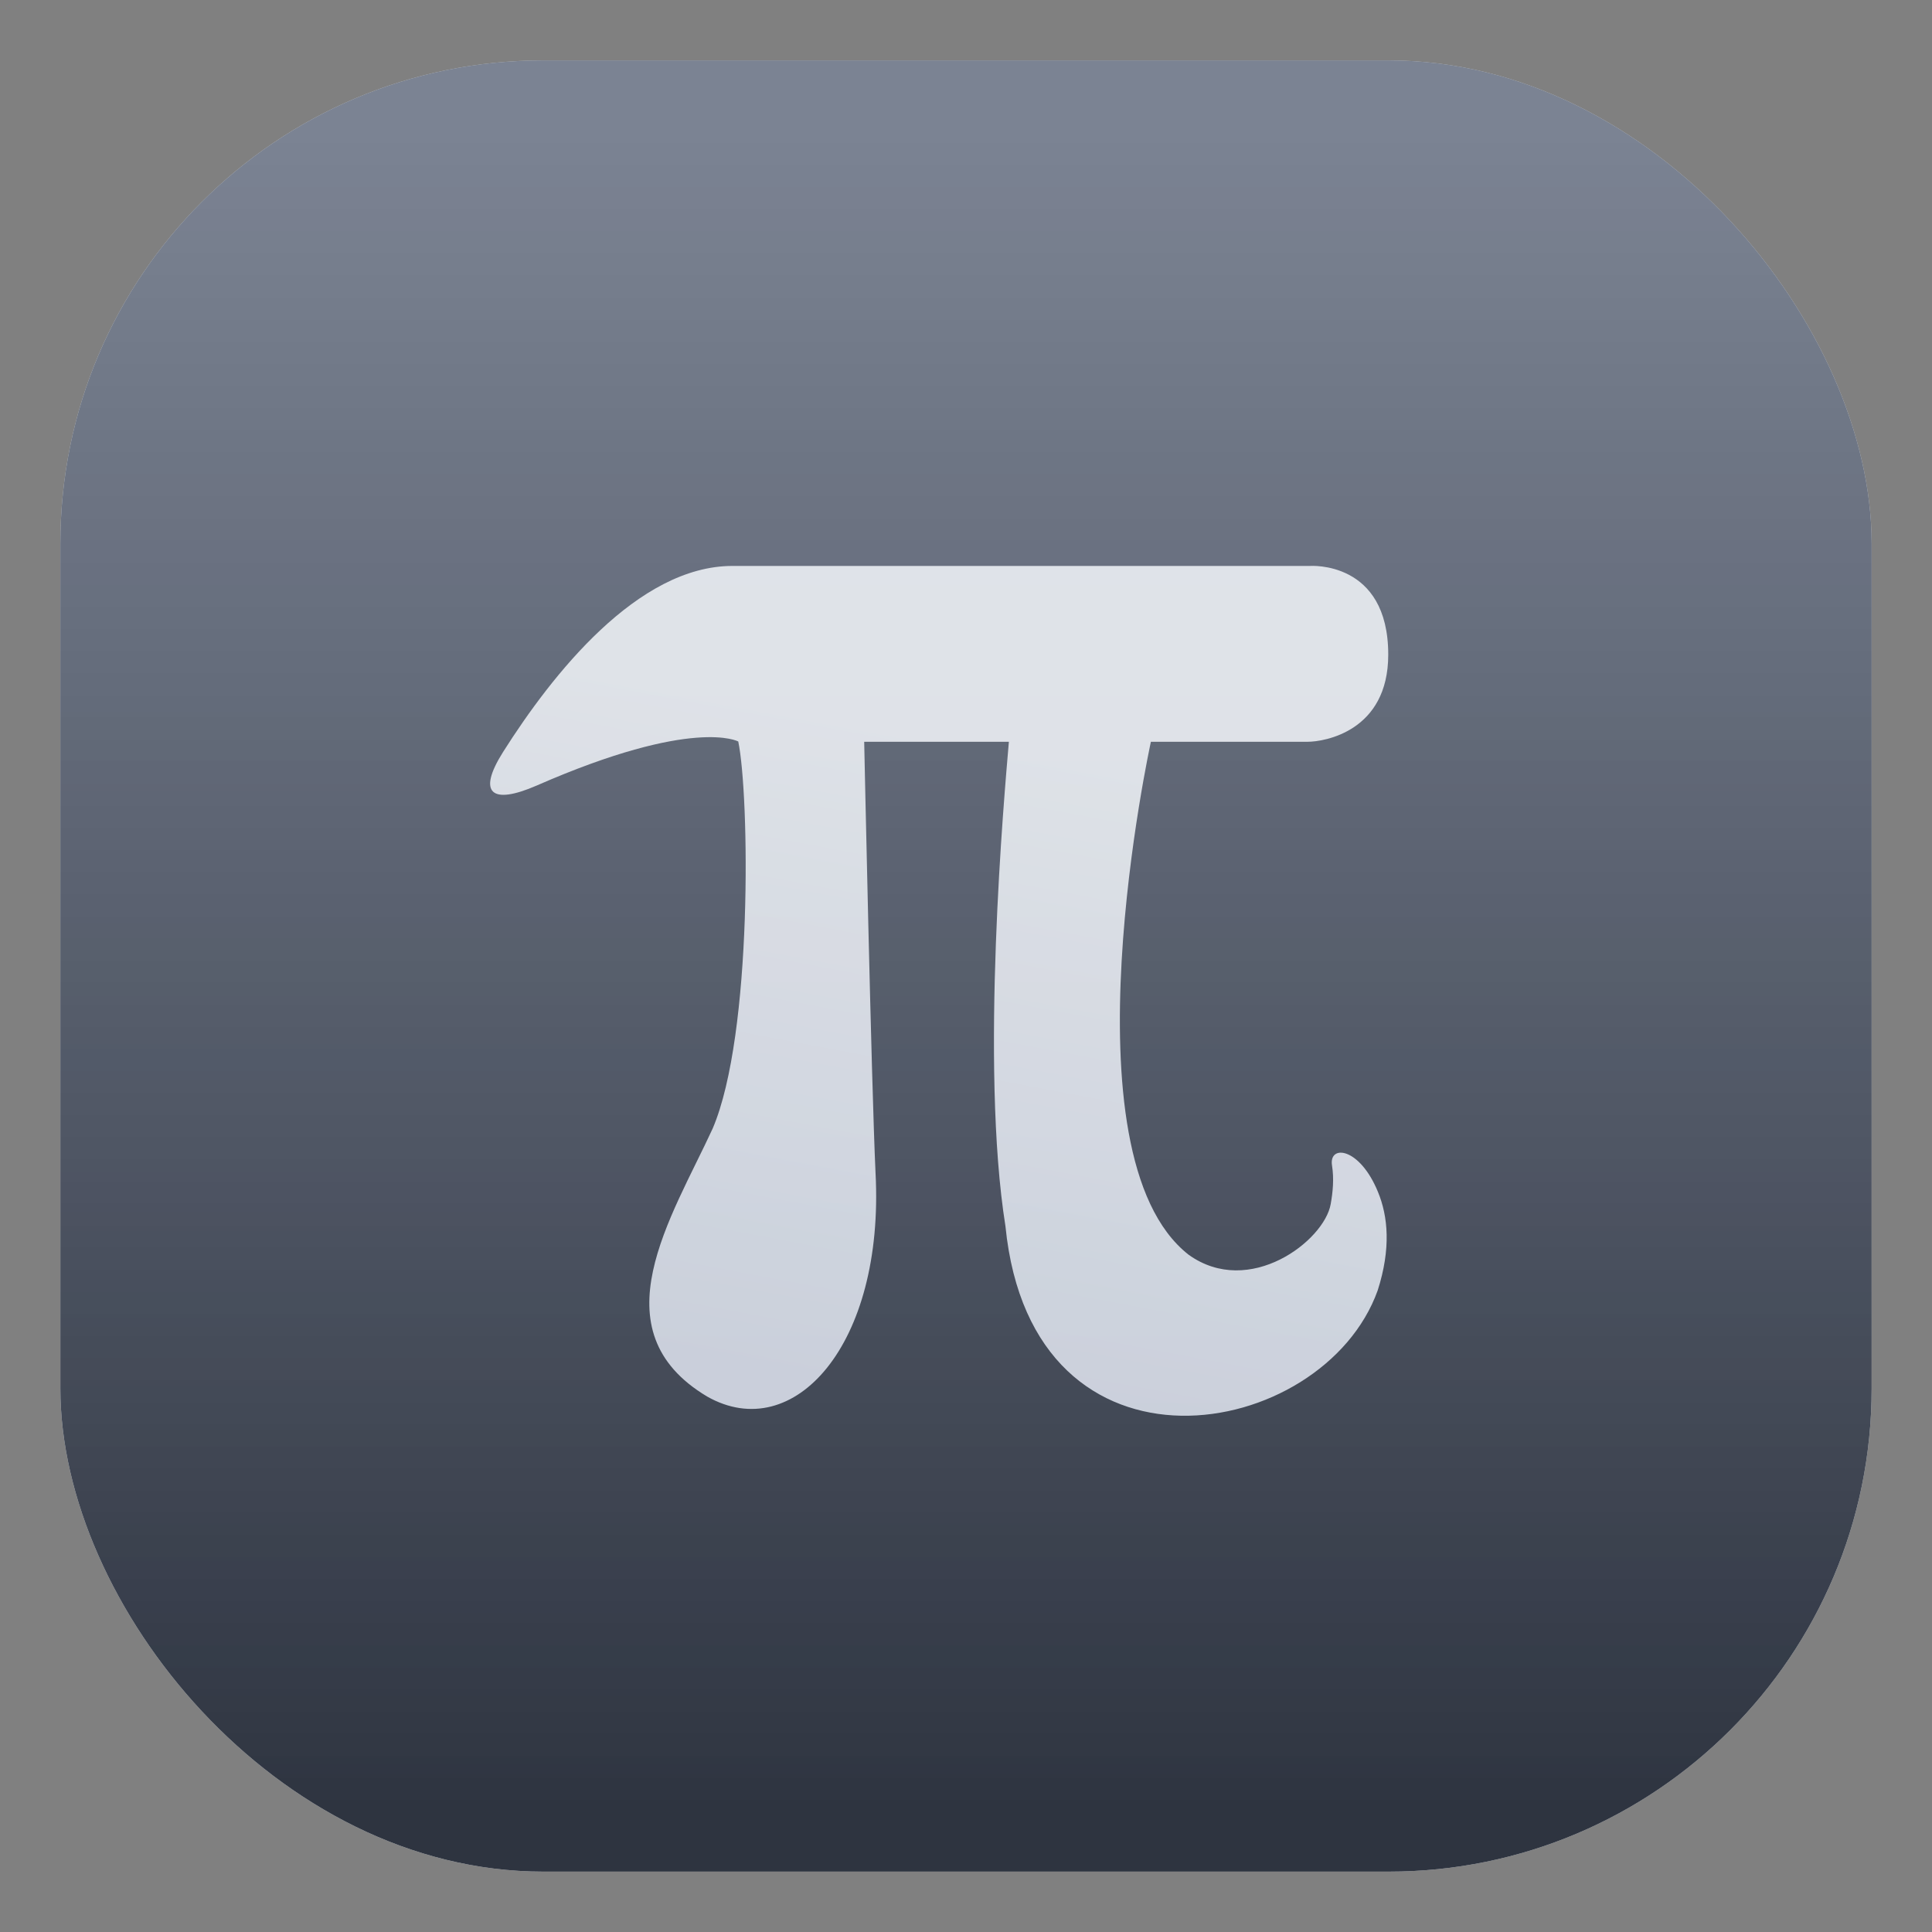 <svg width="32" height="32" version="1.1" viewBox="0 0 32 32" xmlns="http://www.w3.org/2000/svg" xmlns:xlink="http://www.w3.org/1999/xlink">
 <rect x="0" y="0" width="32" height="32" fill="#808080" stroke="none"/>
 <defs>
  <linearGradient id="d" x1="399.57" x2="399.57" y1="545.8" y2="517.8" gradientTransform="translate(-384.57,-515.8)" gradientUnits="userSpaceOnUse">
   <stop stop-color="#3889e9" offset="0"/>
   <stop stop-color="#5ea5fb" offset="1"/>
  </linearGradient>
  <linearGradient id="a" x1="41.165" x2="54.039" y1="89.364" y2="20.836" gradientUnits="userSpaceOnUse">
   <stop stop-color="#d8dee9" offset="0"/>
   <stop stop-color="#eceff4" offset="1"/>
  </linearGradient>
  <linearGradient id="linearGradient863" x1="399.57" x2="399.57" y1="545.8" y2="517.8" gradientTransform="translate(-384.57 -515.8)" gradientUnits="userSpaceOnUse">
   <stop stop-color="#2e3440" offset="0"/>
   <stop stop-color="#4c566a" stop-opacity=".7" offset="1"/>
  </linearGradient>
 </defs>
 <rect x="1" y="1" width="30" height="30" rx="8" ry="8" fill="#eceff4"/>
 <rect x="1" y="1" width="30" height="30" rx="8" ry="8" fill="url(#linearGradient863)"/>
 <circle cx="16" cy="16" r="0" fill="url(#d)"/>
 <circle cx="16.075" cy="16.058" r="15.646" fill-opacity="0" stroke-width="1.118"/>
 <g transform="matrix(.159 0 0 .159 8.118 8.973)" fill="url(#a)" opacity=".9">
  <g fill="url(#a)">
   <g fill="url(#a)">
    <path d="m72.766 74.275c-13.366-10.451-3.933-53.438-3.933-53.438h16.336c1.705 0 8.389-1.072 8.389-9.076 0-9.846-8.168-9.241-8.168-9.241h-60.147c-9.873 0-18.784 11.304-23.899 19.389-2.723 4.318-1.183 5.528 3.493 3.493 16.392-7.178 21.012-4.593 21.012-4.593 1.155 5.528 1.54 30.473-2.667 40.318-4.263 9.269-12.128 21.012-0.578 27.915 9.021 5.115 18.481-5.391 17.546-23.268-0.44-9.461-1.183-44.938-1.183-44.938h15.072c-0.469 5.528-3.025 33.745-0.357 50.467 2.777 27.915 33.112 22.497 38.777 6.685 1.402-4.373 1.073-7.729 0.027-10.26-1.926-4.702-5.144-4.949-4.785-2.75 0.221 1.402 0.083 2.777-0.138 4.016-0.661 3.823-8.471 9.817-14.797 5.281z" fill="url(#a)"/>
   </g>
  </g>
 </g>
</svg>
